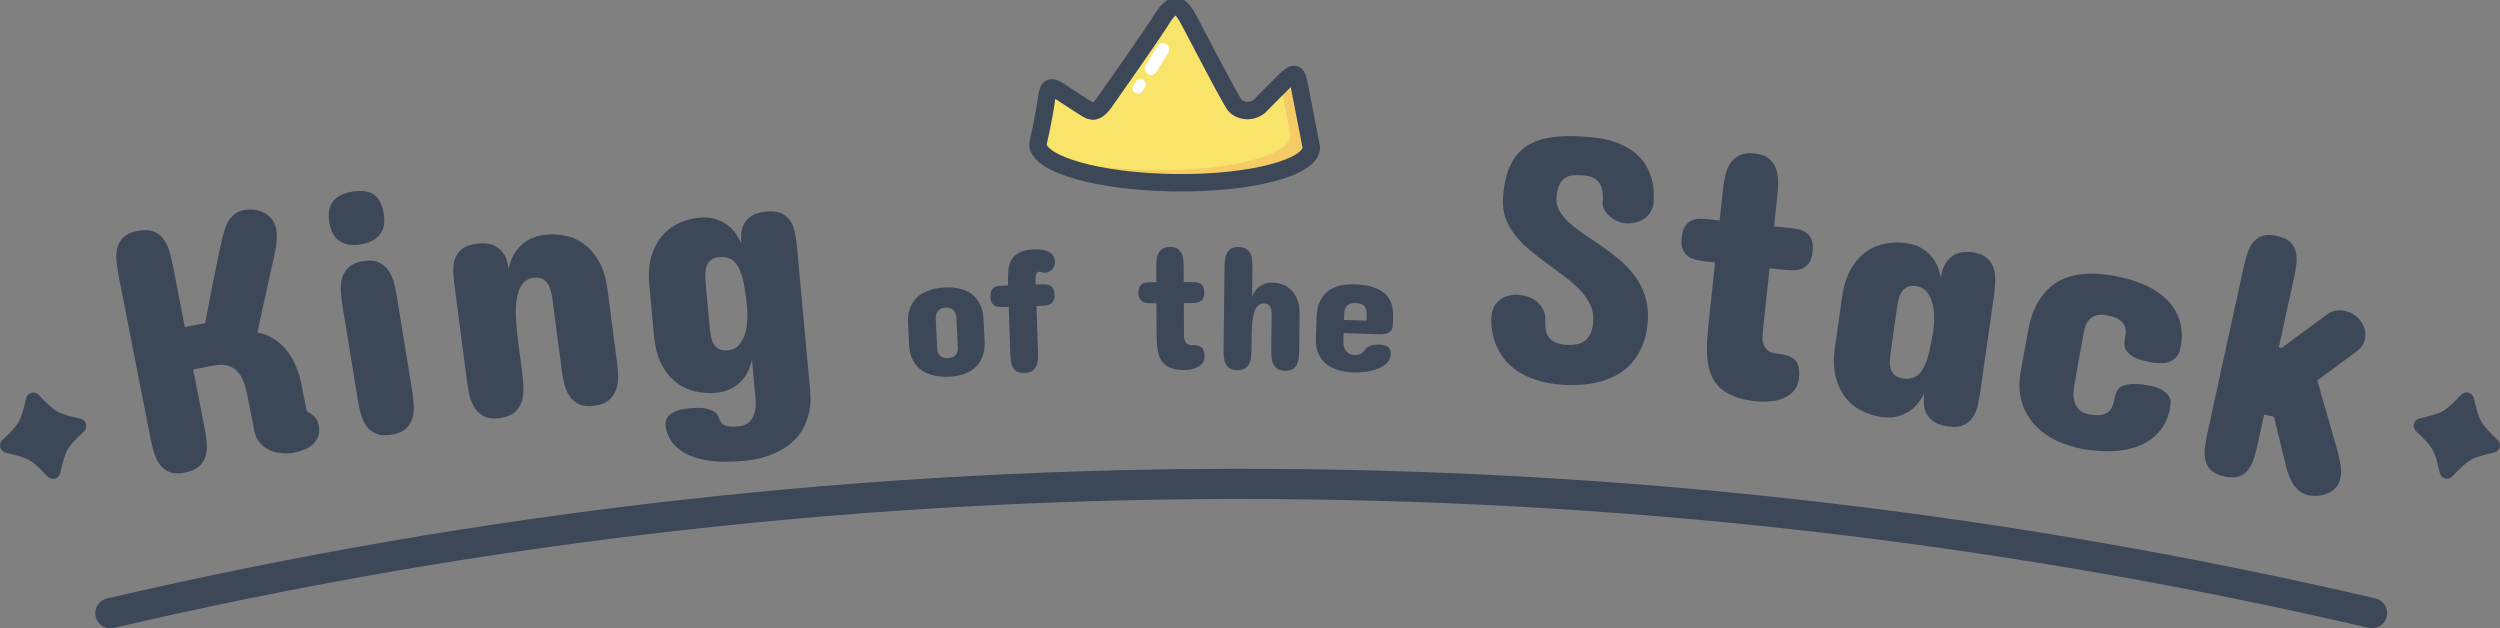 <?xml version="1.0" encoding="utf-8"?>
<!-- Generator: Adobe Illustrator 16.0.0, SVG Export Plug-In . SVG Version: 6.00 Build 0)  -->
<!DOCTYPE svg PUBLIC "-//W3C//DTD SVG 1.1//EN" "http://www.w3.org/Graphics/SVG/1.1/DTD/svg11.dtd">
<svg version="1.1" id="Layer_1" xmlns="http://www.w3.org/2000/svg" xmlns:xlink="http://www.w3.org/1999/xlink" x="0px" y="0px"
	 width="215.416px" height="54.14px" viewBox="24.012 13.011 215.416 54.14" enable-background="new 24.012 13.011 215.416 54.14"
	 xml:space="preserve">
<rect x="24.012" y="13.011" width="215.416" height="54.14" fill="#808080" stroke="none"/>
<g id="crown">
	<path fill="#F8E46B" d="M134.575,20.113c-1.095,1.084-1.404,1.409-2.07,2.082c-0.844,0.618-1.803,0.312-2.164-0.209
		c-1.129-1.909-3.086-5.757-3.838-7.16c-0.754-1.402-1.332-1.943-2.487-0.002c-0.865,1.355-3.923,5.705-4.825,6.99
		c-0.504,0.685-0.889,0.97-1.479,0.615c-0.59-0.356-1.532-0.992-2.403-1.557c-0.872-0.563-0.972-0.31-1.123,0.649
		c-0.221,1.654-0.667,3.604-0.736,3.898h-0.005c0,0.004,0.001,0.009,0.001,0.014c-0.003,0.019-0.006,0.028-0.006,0.028
		s0.006,0,0.01,0c0.091,1.744,5.337,3.215,11.792,3.294c6.506,0.08,11.773-1.285,11.766-3.05c0,0-0.746-3.85-1.002-5.157
		C135.747,19.24,135.667,19.029,134.575,20.113z"/>
	<path fill="#F4CB64" d="M134.54,20.154c-0.06,0.059-0.113,0.114-0.17,0.168c0.32,1.649,0.838,4.313,0.838,4.313
		c0.008,1.763-5.26,3.129-11.766,3.049c-4.04-0.05-7.607-0.646-9.732-1.512c1.198,1.436,5.891,2.555,11.496,2.624
		c6.506,0.078,11.774-1.286,11.767-3.05c0,0-0.748-3.851-1.003-5.158C135.713,19.281,135.633,19.069,134.54,20.154z"/>
	<path fill="none" stroke="#3C4858" stroke-width="1.5" stroke-linecap="round" stroke-linejoin="round" stroke-miterlimit="10" d="
		M113.447,25.462c0.091,1.744,5.337,3.215,11.792,3.294c6.506,0.08,11.773-1.285,11.766-3.05c0,0-0.748-3.85-1.002-5.157
		c-0.254-1.31-0.336-1.52-1.428-0.436c-1.095,1.084-1.404,1.409-2.07,2.082c-0.844,0.618-1.803,0.312-2.164-0.209
		c-1.129-1.909-3.086-5.757-3.838-7.16c-0.754-1.402-1.332-1.943-2.487-0.002c-0.865,1.355-3.923,5.705-4.825,6.99
		c-0.504,0.685-0.889,0.97-1.479,0.615c-0.59-0.356-1.532-0.992-2.403-1.557c-0.872-0.563-0.972-0.31-1.123,0.649
		c-0.221,1.654-0.741,3.897-0.741,3.897"/>
	<path fill="#FFFFFF" d="M123.663,19.207c-0.158,0.259-0.496,0.34-0.754,0.18l0,0c-0.259-0.159-0.339-0.497-0.18-0.754l1.007-1.638
		c0.159-0.258,0.497-0.337,0.755-0.179l0,0c0.26,0.159,0.338,0.497,0.18,0.755L123.663,19.207z"/>
	<path fill="#FFFFFF" d="M122.436,20.865c-0.139,0.213-0.424,0.274-0.639,0.134l0,0c-0.213-0.139-0.273-0.425-0.135-0.639
		l0.219-0.335c0.141-0.213,0.427-0.273,0.64-0.134l0,0c0.213,0.139,0.274,0.425,0.134,0.639L122.436,20.865z"/>
</g>
<g id="Isolation_Mode">
	<path fill="#3C4858" d="M31.424,49.544c-0.062-0.229-0.243-0.399-0.472-0.453c-2.029-0.474-2.165-0.549-3.609-2.053
		c-0.161-0.171-0.404-0.236-0.629-0.176c-0.226,0.062-0.4,0.244-0.452,0.473c-0.473,2.028-0.551,2.166-2.053,3.607
		c-0.17,0.162-0.236,0.405-0.174,0.63c0.062,0.228,0.242,0.4,0.472,0.453c2.031,0.474,2.165,0.549,3.609,2.056
		c0.16,0.17,0.403,0.234,0.629,0.174c0.225-0.062,0.399-0.244,0.451-0.472c0.474-2.028,0.552-2.167,2.056-3.61
		C31.419,50.01,31.485,49.769,31.424,49.544z"/>
	<path fill="#3C4858" d="M232.185,50.151c1.505,1.445,1.582,1.582,2.057,3.611c0.053,0.227,0.228,0.41,0.451,0.471
		c0.225,0.062,0.469-0.004,0.629-0.174c1.444-1.506,1.578-1.582,3.608-2.055c0.229-0.054,0.41-0.229,0.474-0.453
		c0.062-0.226-0.006-0.467-0.176-0.629c-1.503-1.443-1.581-1.58-2.054-3.609c-0.054-0.227-0.228-0.41-0.451-0.471
		c-0.226-0.062-0.469,0.004-0.629,0.174c-1.444,1.504-1.58,1.58-3.608,2.053c-0.229,0.054-0.41,0.228-0.473,0.453
		C231.951,49.749,232.018,49.99,232.185,50.151z"/>
</g>
<g id="Layer_1_2_">
	
		<path fill="none" stroke="#3C4858" stroke-width="2.602" stroke-linecap="round" stroke-linejoin="round" stroke-miterlimit="10" d="
		M33.524,65.849c32.118-7.479,65.62-11.342,100.044-11.135c32.612,0.195,64.354,4.034,94.838,11.128"/>
</g>
<g id="Layer_1_1_">
	<g>
		<path fill="none" d="M32.889,55.28c32.176-7.225,65.708-10.823,100.129-10.345c32.609,0.453,64.32,4.542,94.748,11.875"/>
		<path fill="#3C4858" d="M34.231,36.753c-0.083-0.426-0.145-0.847-0.184-1.262c-0.039-0.414-0.013-0.795,0.079-1.143
			s0.271-0.648,0.54-0.9c0.269-0.254,0.669-0.433,1.201-0.537c0.542-0.105,0.99-0.094,1.345,0.038
			c0.354,0.131,0.642,0.34,0.863,0.626c0.22,0.286,0.391,0.628,0.512,1.026c0.121,0.398,0.223,0.812,0.306,1.237l1.05,5.354
			l1.748-0.343c0.17-0.918,0.343-1.822,0.519-2.712c0.075-0.375,0.153-0.764,0.233-1.165c0.081-0.402,0.16-0.796,0.238-1.183
			c0.079-0.385,0.154-0.758,0.227-1.117c0.073-0.359,0.146-0.68,0.218-0.962c0.068-0.301,0.146-0.594,0.233-0.879
			c0.088-0.285,0.204-0.545,0.349-0.779c0.146-0.234,0.321-0.434,0.528-0.598s0.463-0.276,0.77-0.336
			c0.296-0.059,0.596-0.07,0.9-0.037c0.303,0.033,0.585,0.116,0.845,0.251c0.26,0.135,0.484,0.316,0.672,0.547
			c0.188,0.231,0.316,0.516,0.382,0.853c0.051,0.258,0.067,0.571,0.049,0.94c-0.018,0.368-0.07,0.742-0.155,1.118l-1.518,6.878
			c0.568,0.084,1.099,0.299,1.591,0.645c0.208,0.146,0.422,0.327,0.641,0.548c0.218,0.219,0.427,0.484,0.625,0.796
			c0.199,0.311,0.382,0.674,0.548,1.089c0.166,0.416,0.302,0.892,0.407,1.427l0.414,2.111c0.021,0.109,0.08,0.191,0.175,0.245
			c0.095,0.052,0.192,0.115,0.292,0.189c0.249,0.188,0.406,0.362,0.469,0.525c0.064,0.162,0.106,0.299,0.128,0.407
			c0.07,0.356,0.059,0.668-0.032,0.934c-0.092,0.265-0.238,0.494-0.438,0.688c-0.201,0.193-0.446,0.351-0.736,0.469
			c-0.29,0.119-0.594,0.209-0.911,0.271c-0.337,0.065-0.689,0.083-1.057,0.052c-0.367-0.03-0.713-0.119-1.04-0.267
			c-0.326-0.147-0.609-0.356-0.848-0.629c-0.239-0.272-0.398-0.611-0.478-1.019l-0.601-3.064c-0.083-0.426-0.192-0.819-0.327-1.18
			c-0.134-0.359-0.315-0.658-0.542-0.896c-0.227-0.239-0.509-0.404-0.846-0.499c-0.337-0.094-0.751-0.092-1.242,0.004l-1.717,0.337
			l0.979,4.997c0.085,0.437,0.147,0.862,0.187,1.276c0.039,0.415,0.01,0.799-0.085,1.152c-0.096,0.354-0.283,0.657-0.562,0.913
			c-0.279,0.256-0.689,0.436-1.231,0.543c-0.532,0.104-0.969,0.089-1.314-0.044s-0.625-0.347-0.842-0.638
			c-0.216-0.292-0.385-0.639-0.505-1.037c-0.121-0.398-0.224-0.814-0.309-1.252L34.231,36.753z"/>
		<path fill="#3C4858" d="M57.077,31.415c0.125,0.769,0.012,1.373-0.338,1.813c-0.351,0.441-0.896,0.721-1.636,0.842
			c-0.74,0.12-1.347,0.026-1.819-0.281c-0.472-0.306-0.77-0.844-0.895-1.611c-0.129-0.798-0.018-1.41,0.334-1.836
			c0.353-0.426,0.899-0.699,1.64-0.819c0.792-0.129,1.41-0.045,1.854,0.251C56.661,30.071,56.947,30.617,57.077,31.415z
			 M53.505,39.243c-0.068-0.419-0.111-0.831-0.13-1.238c-0.019-0.406,0.029-0.779,0.142-1.12c0.114-0.342,0.309-0.635,0.585-0.879
			c0.277-0.245,0.678-0.409,1.202-0.495c0.524-0.085,0.957-0.056,1.296,0.089c0.34,0.145,0.618,0.36,0.833,0.647
			c0.215,0.288,0.379,0.627,0.49,1.019c0.111,0.392,0.201,0.797,0.27,1.216l1.342,8.258c0.068,0.419,0.112,0.834,0.131,1.245
			c0.02,0.412-0.028,0.788-0.141,1.129s-0.309,0.631-0.587,0.871c-0.277,0.239-0.678,0.402-1.203,0.486
			c-0.524,0.086-0.956,0.06-1.295-0.08c-0.339-0.14-0.617-0.354-0.832-0.641c-0.216-0.288-0.379-0.629-0.491-1.025
			c-0.112-0.396-0.202-0.804-0.27-1.223L53.505,39.243z"/>
		<path fill="#3C4858" d="M77.179,44.232c0.057,0.432,0.085,0.855,0.088,1.272c0.002,0.418-0.061,0.798-0.189,1.141
			c-0.129,0.343-0.339,0.633-0.628,0.869s-0.702,0.391-1.239,0.46c-0.527,0.069-0.958,0.026-1.293-0.129s-0.606-0.382-0.813-0.681
			c-0.208-0.299-0.361-0.651-0.461-1.055c-0.101-0.405-0.179-0.823-0.235-1.254l-0.767-5.861c-0.036-0.28-0.085-0.555-0.146-0.821
			c-0.062-0.268-0.151-0.497-0.271-0.69c-0.12-0.193-0.279-0.341-0.476-0.442c-0.197-0.102-0.451-0.133-0.76-0.092
			c-0.424,0.056-0.747,0.235-0.97,0.539c-0.223,0.304-0.378,0.702-0.467,1.192c-0.088,0.49-0.116,1.058-0.084,1.7
			c0.031,0.643,0.095,1.33,0.19,2.062l0.374,2.855c0.056,0.431,0.085,0.854,0.088,1.272c0.001,0.418-0.062,0.798-0.19,1.141
			c-0.128,0.344-0.338,0.633-0.627,0.869c-0.29,0.236-0.703,0.39-1.24,0.461c-0.527,0.067-0.958,0.025-1.293-0.13
			c-0.335-0.154-0.606-0.382-0.814-0.681c-0.207-0.299-0.36-0.65-0.461-1.056c-0.1-0.404-0.178-0.822-0.235-1.253l-1.072-8.206
			c-0.056-0.431-0.095-0.852-0.118-1.261c-0.021-0.41,0.024-0.783,0.138-1.119c0.114-0.335,0.315-0.622,0.604-0.858
			s0.719-0.392,1.287-0.466c0.568-0.075,1.024-0.04,1.369,0.104c0.344,0.144,0.613,0.335,0.808,0.574
			c0.194,0.24,0.331,0.503,0.41,0.787c0.079,0.286,0.133,0.533,0.16,0.744c0.045-0.302,0.135-0.614,0.271-0.938
			c0.136-0.324,0.325-0.624,0.567-0.9c0.242-0.275,0.544-0.517,0.906-0.721c0.362-0.205,0.796-0.341,1.302-0.407
			c0.568-0.074,1.147-0.059,1.739,0.048c0.592,0.105,1.142,0.339,1.652,0.7s0.951,0.864,1.324,1.509
			c0.374,0.644,0.625,1.467,0.757,2.469L77.179,44.232z"/>
		<path fill="#3C4858" d="M93.811,46.571c0.083,0.904,0.026,1.682-0.172,2.328c-0.197,0.647-0.473,1.195-0.831,1.645
			c-0.356,0.448-0.765,0.811-1.225,1.086c-0.461,0.275-0.917,0.493-1.369,0.65c-0.45,0.157-0.867,0.267-1.249,0.327
			s-0.671,0.1-0.867,0.118c-0.737,0.067-1.479,0.084-2.224,0.051c-0.746-0.033-1.435-0.158-2.066-0.374
			c-0.632-0.216-1.168-0.537-1.61-0.964c-0.442-0.426-0.722-0.999-0.84-1.719c-0.011-0.121-0.002-0.259,0.025-0.414
			c0.028-0.153,0.108-0.307,0.241-0.455c0.133-0.149,0.34-0.285,0.623-0.407c0.281-0.122,0.671-0.205,1.169-0.251
			c0.602-0.055,1.068-0.051,1.398,0.017c0.33,0.066,0.579,0.16,0.747,0.281s0.283,0.258,0.343,0.41
			c0.062,0.151,0.124,0.29,0.187,0.416c0.103,0.204,0.28,0.338,0.531,0.401c0.251,0.062,0.59,0.074,1.016,0.036
			c0.384-0.035,0.68-0.149,0.887-0.34c0.207-0.191,0.357-0.411,0.45-0.657c0.092-0.248,0.143-0.496,0.151-0.745
			s0.005-0.455-0.01-0.615l-0.31-3.382c-0.066,0.311-0.17,0.625-0.314,0.943c-0.143,0.316-0.339,0.608-0.586,0.875
			c-0.248,0.266-0.554,0.491-0.918,0.677c-0.366,0.187-0.802,0.302-1.311,0.349c-0.57,0.052-1.149,0.015-1.736-0.115
			c-0.587-0.129-1.131-0.38-1.63-0.756c-0.5-0.375-0.927-0.892-1.28-1.55c-0.354-0.658-0.576-1.495-0.669-2.511l-0.401-4.377
			c-0.091-0.996-0.022-1.848,0.206-2.553c0.228-0.706,0.554-1.291,0.977-1.756c0.423-0.465,0.912-0.814,1.466-1.048
			c0.553-0.232,1.116-0.376,1.687-0.428c0.508-0.047,0.958-0.009,1.352,0.112c0.393,0.121,0.735,0.29,1.027,0.507
			c0.292,0.217,0.537,0.468,0.735,0.755c0.199,0.286,0.359,0.57,0.479,0.854c-0.018-0.201-0.023-0.449-0.014-0.744
			c0.01-0.295,0.081-0.583,0.212-0.864c0.131-0.28,0.349-0.529,0.653-0.744c0.305-0.216,0.742-0.35,1.313-0.402
			c0.56-0.051,1.005,0.007,1.333,0.175c0.33,0.168,0.586,0.405,0.771,0.713c0.185,0.309,0.311,0.664,0.38,1.068
			c0.068,0.405,0.122,0.818,0.16,1.241L93.811,46.571z M85.157,41.153c0.023,0.262,0.058,0.522,0.103,0.782
			c0.044,0.26,0.123,0.487,0.236,0.686c0.111,0.198,0.265,0.352,0.458,0.461c0.192,0.108,0.45,0.149,0.771,0.119
			c0.405-0.037,0.726-0.193,0.961-0.469c0.236-0.274,0.411-0.603,0.522-0.983s0.177-0.777,0.197-1.189
			c0.02-0.413,0.015-0.78-0.015-1.103c-0.08-0.764-0.174-1.425-0.283-1.983c-0.109-0.558-0.253-1.015-0.432-1.368
			c-0.179-0.354-0.403-0.607-0.674-0.761c-0.27-0.152-0.607-0.211-1.012-0.173c-0.322,0.029-0.567,0.115-0.736,0.258
			c-0.171,0.142-0.293,0.323-0.367,0.543c-0.074,0.22-0.109,0.461-0.106,0.726c0.003,0.264,0.018,0.53,0.042,0.802L85.157,41.153z"
			/>
		<path fill="#3C4858" d="M102.25,40.847c-0.022-0.464,0.023-0.86,0.138-1.19c0.114-0.329,0.268-0.606,0.463-0.834
			c0.195-0.227,0.416-0.407,0.663-0.541c0.246-0.133,0.49-0.236,0.732-0.309c0.241-0.072,0.467-0.121,0.677-0.147
			c0.21-0.025,0.375-0.041,0.495-0.047c0.119-0.006,0.283-0.006,0.492-0.001s0.434,0.032,0.673,0.081
			c0.239,0.049,0.483,0.128,0.73,0.237c0.249,0.109,0.475,0.268,0.681,0.476c0.205,0.207,0.379,0.469,0.519,0.786
			c0.141,0.316,0.222,0.707,0.245,1.171l0.093,1.878c0.022,0.464-0.021,0.861-0.129,1.189c-0.109,0.329-0.256,0.607-0.44,0.833
			c-0.184,0.228-0.395,0.407-0.631,0.54c-0.235,0.133-0.47,0.234-0.705,0.308c-0.234,0.072-0.454,0.121-0.661,0.146
			c-0.208,0.026-0.372,0.041-0.491,0.047c-0.12,0.006-0.285,0.007-0.496,0.002c-0.212-0.005-0.441-0.031-0.689-0.08
			s-0.5-0.127-0.759-0.235c-0.258-0.11-0.495-0.267-0.711-0.475c-0.216-0.207-0.396-0.468-0.542-0.785
			c-0.146-0.316-0.231-0.707-0.253-1.171L102.25,40.847z M104.771,43.137c0.012,0.146,0.055,0.272,0.129,0.381
			c0.062,0.098,0.156,0.183,0.282,0.255c0.125,0.072,0.303,0.104,0.533,0.093c0.218-0.012,0.384-0.059,0.497-0.143
			c0.113-0.085,0.196-0.178,0.249-0.281c0.057-0.114,0.087-0.245,0.09-0.392l-0.133-2.74c-0.019-0.151-0.062-0.288-0.13-0.411
			c-0.062-0.098-0.154-0.188-0.275-0.271c-0.121-0.083-0.291-0.119-0.51-0.108c-0.229,0.012-0.403,0.064-0.52,0.158
			c-0.119,0.095-0.204,0.193-0.256,0.297c-0.061,0.13-0.091,0.271-0.088,0.422L104.771,43.137z"/>
		<path fill="#3C4858" d="M113.729,37.51c0.13-0.005,0.264-0.001,0.399,0.01c0.135,0.011,0.257,0.044,0.366,0.102
			c0.109,0.057,0.199,0.147,0.271,0.271c0.071,0.124,0.111,0.297,0.119,0.519c0.006,0.207-0.021,0.372-0.086,0.492
			c-0.063,0.121-0.147,0.215-0.252,0.281c-0.104,0.067-0.225,0.111-0.358,0.134c-0.135,0.022-0.268,0.035-0.398,0.039l-0.469,0.016
			l0.133,4.015c0.008,0.222,0.003,0.436-0.014,0.642c-0.016,0.205-0.064,0.388-0.145,0.551c-0.081,0.161-0.201,0.293-0.362,0.395
			s-0.379,0.157-0.655,0.166c-0.266,0.009-0.477-0.032-0.634-0.123c-0.156-0.091-0.276-0.215-0.36-0.371
			c-0.083-0.156-0.139-0.337-0.167-0.541c-0.027-0.203-0.044-0.416-0.052-0.638l-0.134-4.015l-0.437,0.014
			c-0.146,0.006-0.285,0.001-0.419-0.012c-0.134-0.014-0.251-0.05-0.355-0.109c-0.104-0.061-0.188-0.148-0.255-0.265
			s-0.104-0.278-0.109-0.485c-0.008-0.223,0.018-0.397,0.075-0.526c0.059-0.128,0.138-0.225,0.237-0.288
			c0.1-0.064,0.215-0.105,0.348-0.126c0.133-0.02,0.271-0.031,0.417-0.036l0.438-0.015c-0.015-0.444-0.008-0.854,0.021-1.229
			s0.12-0.698,0.272-0.969c0.153-0.271,0.386-0.485,0.699-0.645c0.312-0.159,0.744-0.249,1.296-0.267
			c0.234-0.009,0.456,0.005,0.666,0.038c0.209,0.033,0.394,0.091,0.552,0.171c0.16,0.081,0.287,0.189,0.382,0.325
			s0.147,0.302,0.153,0.499c0.006,0.182-0.021,0.334-0.082,0.458c-0.062,0.123-0.137,0.225-0.229,0.303
			c-0.09,0.079-0.191,0.136-0.303,0.169c-0.111,0.035-0.213,0.053-0.307,0.056c-0.077,0.003-0.151-0.012-0.221-0.045
			c-0.068-0.033-0.147-0.049-0.236-0.046c-0.072,0.003-0.128,0.027-0.166,0.074s-0.066,0.108-0.087,0.185
			c-0.021,0.077-0.033,0.16-0.034,0.251c-0.003,0.092-0.002,0.183,0,0.273l0.011,0.318L113.729,37.51z"/>
		<path fill="#3C4858" d="M123.651,37.325l-0.005-1.334c-0.001-0.213,0.009-0.42,0.033-0.622c0.022-0.202,0.075-0.383,0.157-0.543
			c0.083-0.158,0.202-0.288,0.358-0.388c0.156-0.1,0.366-0.149,0.632-0.15c0.261-0.001,0.47,0.048,0.626,0.146
			s0.275,0.226,0.357,0.385c0.082,0.158,0.134,0.339,0.159,0.541c0.023,0.202,0.036,0.409,0.037,0.621l0.006,1.334l0.641-0.003
			c0.136,0,0.271,0.005,0.406,0.018c0.136,0.012,0.257,0.048,0.364,0.108c0.107,0.06,0.193,0.15,0.259,0.271s0.1,0.29,0.1,0.507
			c0.001,0.207-0.03,0.372-0.096,0.493c-0.064,0.122-0.15,0.213-0.256,0.274c-0.107,0.061-0.228,0.101-0.363,0.119
			s-0.271,0.027-0.406,0.027l-0.641,0.003l0.012,2.653c0,0.101,0.004,0.208,0.013,0.322c0.008,0.113,0.036,0.218,0.084,0.312
			c0.047,0.097,0.117,0.176,0.212,0.238c0.094,0.063,0.227,0.094,0.398,0.093c0.188,0,0.348,0.013,0.48,0.04
			c0.134,0.027,0.242,0.076,0.329,0.146c0.086,0.071,0.15,0.169,0.192,0.295s0.064,0.288,0.064,0.484
			c0.001,0.202-0.047,0.377-0.142,0.524c-0.096,0.146-0.225,0.269-0.386,0.365c-0.161,0.096-0.348,0.168-0.562,0.214
			c-0.213,0.047-0.437,0.07-0.671,0.071c-0.37,0.002-0.688-0.035-0.95-0.109c-0.264-0.074-0.483-0.182-0.658-0.319
			c-0.175-0.139-0.313-0.305-0.416-0.499c-0.102-0.193-0.179-0.411-0.229-0.653c-0.051-0.243-0.083-0.504-0.097-0.784
			c-0.015-0.28-0.022-0.575-0.023-0.883l-0.01-2.501l-0.438,0.002c-0.135,0.001-0.268-0.008-0.401-0.025
			c-0.134-0.017-0.251-0.056-0.356-0.115c-0.104-0.061-0.189-0.151-0.255-0.272s-0.099-0.284-0.1-0.491
			c-0.001-0.218,0.03-0.388,0.095-0.509s0.149-0.213,0.253-0.274c0.104-0.061,0.222-0.098,0.355-0.11
			c0.132-0.014,0.267-0.021,0.402-0.021L123.651,37.325z"/>
		<path fill="#3C4858" d="M135.958,43.255c-0.002,0.212-0.017,0.421-0.042,0.624c-0.026,0.205-0.081,0.388-0.163,0.548
			c-0.082,0.161-0.202,0.29-0.359,0.386c-0.158,0.098-0.372,0.144-0.643,0.141s-0.485-0.055-0.643-0.154
			c-0.158-0.101-0.279-0.231-0.363-0.395s-0.138-0.347-0.161-0.552c-0.024-0.205-0.034-0.414-0.032-0.626l0.034-2.985
			c0.002-0.132-0.002-0.262-0.011-0.391s-0.036-0.243-0.082-0.346c-0.045-0.102-0.114-0.185-0.204-0.249
			c-0.091-0.063-0.216-0.097-0.378-0.099c-0.208-0.002-0.379,0.062-0.51,0.195c-0.132,0.132-0.237,0.315-0.315,0.55
			c-0.078,0.233-0.134,0.511-0.165,0.832c-0.033,0.32-0.052,0.665-0.056,1.033l-0.017,1.44c-0.002,0.212-0.017,0.419-0.042,0.624
			c-0.026,0.204-0.081,0.388-0.167,0.548c-0.085,0.16-0.209,0.289-0.371,0.386c-0.163,0.097-0.382,0.144-0.658,0.141
			c-0.271-0.003-0.484-0.055-0.639-0.155c-0.155-0.101-0.272-0.232-0.352-0.395c-0.078-0.163-0.129-0.346-0.149-0.552
			c-0.021-0.204-0.03-0.413-0.028-0.625l0.083-7.184c0.003-0.213,0.017-0.421,0.042-0.625c0.026-0.204,0.08-0.387,0.162-0.548
			c0.084-0.16,0.204-0.289,0.36-0.386c0.157-0.097,0.372-0.144,0.643-0.141c0.276,0.003,0.494,0.056,0.654,0.155
			c0.161,0.101,0.282,0.232,0.362,0.395c0.082,0.162,0.133,0.347,0.154,0.552c0.021,0.204,0.03,0.413,0.028,0.625l-0.03,2.592
			c0.049-0.146,0.118-0.294,0.208-0.445c0.091-0.149,0.207-0.285,0.35-0.404c0.142-0.12,0.308-0.218,0.499-0.294
			s0.411-0.112,0.661-0.109c0.286,0.003,0.574,0.053,0.862,0.149c0.287,0.097,0.544,0.253,0.768,0.468s0.405,0.496,0.545,0.844
			s0.206,0.773,0.2,1.279L135.958,43.255z"/>
		<path fill="#3C4858" d="M144.035,40.892c-0.002,0.081-0.011,0.176-0.024,0.284s-0.058,0.21-0.13,0.307
			c-0.073,0.097-0.188,0.178-0.34,0.243c-0.153,0.066-0.368,0.095-0.644,0.086l-3.109-0.097l-0.022,0.727
			c-0.004,0.121,0.008,0.249,0.035,0.381c0.027,0.133,0.077,0.255,0.148,0.368c0.072,0.114,0.17,0.207,0.293,0.282
			c0.123,0.074,0.274,0.115,0.457,0.12c0.208,0.007,0.37-0.012,0.483-0.057c0.112-0.044,0.203-0.101,0.271-0.17
			c0.067-0.068,0.128-0.143,0.183-0.221c0.055-0.08,0.126-0.153,0.215-0.222c0.087-0.067,0.209-0.123,0.364-0.167
			c0.155-0.043,0.368-0.061,0.639-0.052c0.13,0.003,0.257,0.019,0.377,0.042c0.122,0.024,0.229,0.064,0.321,0.124
			c0.092,0.059,0.165,0.138,0.22,0.238c0.054,0.1,0.079,0.229,0.073,0.385c-0.01,0.328-0.125,0.6-0.346,0.812
			s-0.493,0.38-0.82,0.501s-0.681,0.204-1.059,0.248c-0.38,0.044-0.733,0.061-1.062,0.05c-0.433-0.019-0.841-0.085-1.229-0.198
			c-0.387-0.112-0.727-0.285-1.019-0.517c-0.293-0.232-0.521-0.529-0.688-0.894c-0.166-0.363-0.241-0.806-0.226-1.326l0.057-1.772
			c0.015-0.479,0.086-0.885,0.214-1.214c0.127-0.33,0.287-0.603,0.482-0.819c0.194-0.216,0.41-0.383,0.648-0.499
			s0.478-0.201,0.719-0.254c0.242-0.054,0.471-0.084,0.688-0.093c0.216-0.009,0.402-0.01,0.559-0.005
			c0.526,0.016,0.974,0.076,1.343,0.179s0.677,0.23,0.923,0.385c0.245,0.154,0.438,0.329,0.577,0.525
			c0.14,0.197,0.243,0.398,0.31,0.605c0.066,0.206,0.107,0.415,0.121,0.625s0.02,0.406,0.013,0.588L144.035,40.892z M139.824,40.578
			l1.952,0.062c0.008-0.237,0.008-0.448,0-0.633c-0.007-0.185-0.041-0.342-0.103-0.47c-0.061-0.128-0.159-0.228-0.295-0.298
			c-0.137-0.069-0.332-0.108-0.587-0.116c-0.214-0.007-0.383,0.021-0.506,0.082c-0.125,0.062-0.221,0.142-0.285,0.238
			c-0.066,0.097-0.108,0.199-0.128,0.311c-0.019,0.11-0.03,0.208-0.032,0.294L139.824,40.578z"/>
		<path fill="#3C4858" d="M158.125,30.081c-0.021,0.424,0.079,0.814,0.298,1.169c0.22,0.355,0.519,0.699,0.896,1.031
			c0.378,0.331,0.812,0.659,1.299,0.983c0.488,0.324,0.988,0.665,1.5,1.021s1.009,0.74,1.491,1.149
			c0.48,0.41,0.907,0.867,1.278,1.37c0.37,0.504,0.658,1.062,0.864,1.675c0.205,0.612,0.292,1.298,0.258,2.055L166,40.656
			c-0.061,0.826-0.217,1.539-0.47,2.139c-0.252,0.6-0.567,1.108-0.941,1.526c-0.375,0.419-0.803,0.755-1.28,1.009
			c-0.479,0.254-0.976,0.448-1.492,0.583s-1.034,0.217-1.554,0.25c-0.519,0.033-1.008,0.038-1.466,0.015l-0.155-0.012
			c-0.884-0.064-1.651-0.206-2.304-0.426c-0.652-0.221-1.207-0.491-1.663-0.813c-0.457-0.322-0.83-0.682-1.12-1.077
			s-0.513-0.8-0.671-1.212c-0.158-0.411-0.264-0.817-0.318-1.216c-0.055-0.399-0.069-0.771-0.044-1.113
			c0.026-0.352,0.11-0.655,0.254-0.908c0.145-0.252,0.324-0.455,0.538-0.606c0.215-0.151,0.458-0.258,0.729-0.318
			c0.271-0.062,0.552-0.082,0.842-0.061c0.27,0.02,0.545,0.08,0.825,0.182c0.279,0.102,0.53,0.244,0.751,0.428
			c0.223,0.183,0.399,0.408,0.531,0.677s0.189,0.574,0.176,0.917c-0.035,0.758,0.104,1.287,0.417,1.588
			c0.312,0.302,0.779,0.476,1.403,0.521c0.312,0.012,0.604-0.004,0.872-0.051c0.27-0.046,0.504-0.146,0.704-0.299
			c0.199-0.151,0.362-0.362,0.493-0.632c0.129-0.27,0.209-0.615,0.239-1.039c0.038-0.523-0.049-1.006-0.262-1.447
			c-0.214-0.441-0.504-0.857-0.872-1.249c-0.369-0.392-0.796-0.771-1.28-1.135c-0.485-0.364-0.98-0.73-1.486-1.097
			s-0.998-0.746-1.476-1.142c-0.479-0.394-0.904-0.817-1.277-1.271c-0.374-0.452-0.665-0.945-0.871-1.477
			c-0.207-0.532-0.291-1.125-0.254-1.781l0.018-0.242c0.09-1.077,0.303-1.964,0.642-2.658c0.337-0.694,0.799-1.233,1.386-1.615
			c0.587-0.384,1.292-0.633,2.115-0.75s1.759-0.138,2.809-0.061l0.405,0.029c0.956,0.069,1.759,0.229,2.409,0.479
			c0.65,0.251,1.184,0.549,1.604,0.893c0.418,0.345,0.74,0.724,0.966,1.135c0.227,0.411,0.388,0.813,0.484,1.205
			c0.097,0.393,0.148,0.756,0.155,1.091s0.003,0.603-0.013,0.805c-0.021,0.302-0.102,0.572-0.238,0.811
			c-0.138,0.238-0.314,0.436-0.529,0.592c-0.215,0.157-0.464,0.272-0.746,0.349c-0.282,0.075-0.585,0.102-0.906,0.078
			c-0.249-0.019-0.496-0.084-0.738-0.198s-0.457-0.254-0.644-0.42c-0.186-0.166-0.334-0.351-0.444-0.557
			c-0.109-0.206-0.158-0.409-0.143-0.61c0.061-0.826-0.052-1.412-0.334-1.758c-0.283-0.344-0.721-0.538-1.312-0.582
			c-0.28-0.021-0.555-0.025-0.821-0.014c-0.268,0.01-0.508,0.077-0.72,0.197c-0.213,0.122-0.39,0.319-0.529,0.593
			C158.251,29.174,158.164,29.568,158.125,30.081z"/>
		<path fill="#3C4858" d="M172.185,32.005l0.285-2.652c0.046-0.422,0.113-0.831,0.202-1.229c0.091-0.396,0.235-0.744,0.436-1.043
			c0.199-0.299,0.465-0.529,0.796-0.691c0.333-0.163,0.763-0.216,1.291-0.158c0.518,0.055,0.921,0.197,1.211,0.427
			s0.497,0.511,0.625,0.845c0.126,0.334,0.191,0.704,0.194,1.111c0.003,0.406-0.018,0.821-0.062,1.243l-0.285,2.652l1.273,0.137
			c0.27,0.028,0.538,0.07,0.804,0.124c0.268,0.055,0.5,0.152,0.699,0.297c0.199,0.143,0.351,0.342,0.454,0.597
			c0.104,0.256,0.132,0.599,0.086,1.03c-0.045,0.412-0.144,0.731-0.299,0.959c-0.156,0.227-0.346,0.39-0.571,0.487
			s-0.475,0.149-0.747,0.156c-0.273,0.006-0.545-0.006-0.814-0.034l-1.273-0.137l-0.567,5.273c-0.021,0.202-0.036,0.416-0.045,0.644
			c-0.01,0.228,0.023,0.442,0.096,0.643c0.072,0.202,0.195,0.375,0.368,0.521c0.174,0.146,0.431,0.236,0.772,0.273
			c0.372,0.04,0.688,0.103,0.946,0.186c0.259,0.084,0.466,0.205,0.621,0.364c0.155,0.158,0.261,0.368,0.317,0.629
			c0.056,0.26,0.063,0.585,0.021,0.978c-0.043,0.401-0.177,0.737-0.399,1.009c-0.223,0.271-0.505,0.484-0.847,0.641
			c-0.341,0.156-0.729,0.257-1.164,0.301c-0.435,0.046-0.884,0.043-1.351-0.008c-0.735-0.078-1.356-0.221-1.862-0.429
			c-0.508-0.207-0.92-0.467-1.237-0.78c-0.316-0.313-0.556-0.675-0.716-1.083s-0.264-0.859-0.311-1.352
			c-0.047-0.493-0.053-1.021-0.02-1.58c0.034-0.561,0.085-1.147,0.15-1.76l0.535-4.974l-0.871-0.093
			c-0.269-0.029-0.534-0.076-0.794-0.14c-0.261-0.063-0.487-0.166-0.682-0.31c-0.194-0.143-0.343-0.342-0.446-0.596
			c-0.104-0.255-0.133-0.588-0.089-1.001c0.046-0.432,0.146-0.762,0.303-0.988c0.155-0.228,0.343-0.391,0.562-0.488
			c0.221-0.099,0.464-0.146,0.73-0.143c0.267,0.003,0.535,0.02,0.805,0.049L172.185,32.005z"/>
		<path fill="#3C4858" d="M194.656,46.693c-0.061,0.421-0.134,0.83-0.223,1.231c-0.088,0.401-0.233,0.751-0.434,1.048
			c-0.2,0.298-0.469,0.522-0.806,0.674s-0.785,0.187-1.342,0.108c-0.566-0.082-0.997-0.236-1.29-0.468
			c-0.294-0.23-0.498-0.489-0.616-0.776c-0.117-0.287-0.172-0.578-0.167-0.874c0.005-0.295,0.021-0.542,0.051-0.743
			c-0.135,0.277-0.309,0.554-0.521,0.83c-0.212,0.275-0.47,0.514-0.772,0.717c-0.302,0.201-0.653,0.354-1.051,0.454
			c-0.398,0.102-0.851,0.116-1.356,0.044c-0.565-0.08-1.121-0.251-1.662-0.512c-0.542-0.261-1.01-0.634-1.403-1.118
			c-0.394-0.485-0.685-1.085-0.871-1.802c-0.188-0.715-0.212-1.567-0.07-2.558l0.619-4.353c0.144-1,0.403-1.817,0.783-2.452
			s0.826-1.128,1.339-1.478c0.514-0.351,1.066-0.576,1.658-0.675c0.593-0.1,1.173-0.108,1.74-0.028
			c0.506,0.072,0.936,0.21,1.291,0.414c0.354,0.203,0.648,0.443,0.883,0.722s0.415,0.58,0.542,0.904
			c0.128,0.324,0.217,0.644,0.267,0.956c0.071-0.5,0.203-0.904,0.394-1.214c0.192-0.31,0.414-0.546,0.67-0.709
			c0.254-0.163,0.528-0.261,0.822-0.295c0.295-0.035,0.582-0.032,0.859,0.007c0.517,0.073,0.914,0.229,1.196,0.469
			s0.479,0.527,0.596,0.865c0.114,0.338,0.165,0.718,0.152,1.14s-0.049,0.848-0.11,1.278L194.656,46.693z M186.941,43.237
			c-0.039,0.27-0.066,0.536-0.082,0.8c-0.017,0.263,0.007,0.506,0.069,0.729c0.062,0.223,0.176,0.41,0.338,0.561
			c0.163,0.151,0.403,0.249,0.724,0.294c0.403,0.058,0.742,0.017,1.02-0.122s0.515-0.381,0.711-0.726
			c0.197-0.344,0.362-0.79,0.499-1.338c0.135-0.547,0.264-1.204,0.384-1.974c0.043-0.31,0.065-0.672,0.067-1.085
			c0.001-0.413-0.045-0.81-0.139-1.19c-0.093-0.381-0.251-0.715-0.473-1.002c-0.222-0.286-0.534-0.458-0.937-0.516
			c-0.319-0.046-0.579-0.019-0.776,0.081c-0.199,0.099-0.358,0.242-0.48,0.429c-0.12,0.188-0.21,0.406-0.267,0.659
			c-0.058,0.252-0.104,0.508-0.141,0.769L186.941,43.237z"/>
		<path fill="#3C4858" d="M202.737,46.238c-0.028,0.159-0.05,0.363-0.062,0.612c-0.014,0.25,0.015,0.501,0.086,0.756
			c0.07,0.253,0.2,0.484,0.391,0.693s0.475,0.348,0.854,0.416c0.451,0.081,0.813,0.095,1.089,0.042
			c0.273-0.053,0.488-0.156,0.643-0.308c0.154-0.152,0.268-0.342,0.341-0.57c0.073-0.228,0.133-0.472,0.18-0.729
			c0.022-0.13,0.072-0.272,0.147-0.428c0.077-0.155,0.215-0.29,0.415-0.403c0.2-0.112,0.479-0.186,0.84-0.218
			c0.361-0.032,0.838,0.005,1.434,0.112c0.543,0.098,0.953,0.232,1.229,0.406c0.275,0.173,0.469,0.353,0.577,0.542
			c0.109,0.189,0.157,0.373,0.147,0.551c-0.012,0.177-0.026,0.315-0.044,0.415c-0.115,0.637-0.315,1.179-0.603,1.624
			c-0.286,0.446-0.632,0.815-1.033,1.107c-0.401,0.293-0.845,0.518-1.328,0.677c-0.484,0.16-0.987,0.265-1.51,0.313
			c-0.522,0.05-1.045,0.059-1.567,0.026c-0.524-0.034-1.022-0.093-1.493-0.177c-0.811-0.146-1.575-0.392-2.296-0.737
			s-1.337-0.796-1.845-1.35c-0.51-0.554-0.88-1.213-1.113-1.979c-0.231-0.767-0.259-1.641-0.081-2.626l0.629-3.49
			c0.17-0.944,0.43-1.725,0.778-2.339c0.35-0.615,0.748-1.107,1.195-1.479c0.448-0.371,0.925-0.637,1.43-0.798
			c0.506-0.16,1.005-0.258,1.498-0.292c0.492-0.034,0.954-0.028,1.386,0.019c0.43,0.047,0.8,0.098,1.107,0.153
			c0.912,0.165,1.696,0.383,2.351,0.654c0.654,0.272,1.206,0.577,1.653,0.914c0.447,0.338,0.804,0.697,1.068,1.078
			c0.264,0.382,0.456,0.769,0.576,1.159c0.12,0.392,0.187,0.773,0.199,1.145c0.013,0.372-0.01,0.712-0.064,1.021
			c-0.029,0.159-0.073,0.344-0.132,0.554s-0.176,0.399-0.349,0.569c-0.174,0.168-0.422,0.296-0.743,0.382
			c-0.323,0.085-0.756,0.079-1.299-0.02c-0.195-0.034-0.438-0.086-0.727-0.153c-0.29-0.067-0.564-0.171-0.825-0.311
			c-0.262-0.14-0.472-0.321-0.632-0.545c-0.162-0.224-0.21-0.51-0.147-0.858c0.043-0.238,0.071-0.473,0.086-0.7
			c0.016-0.229-0.023-0.438-0.116-0.63c-0.093-0.19-0.255-0.361-0.487-0.512c-0.232-0.149-0.574-0.265-1.025-0.346
			c-0.379-0.068-0.689-0.062-0.932,0.017c-0.242,0.08-0.436,0.199-0.58,0.357c-0.146,0.158-0.252,0.335-0.317,0.528
			c-0.067,0.193-0.114,0.37-0.144,0.528L202.737,46.238z"/>
		<path fill="#3C4858" d="M217.314,36.15c0.091-0.414,0.193-0.815,0.311-1.203c0.116-0.389,0.279-0.72,0.489-0.995
			c0.209-0.274,0.479-0.474,0.811-0.599c0.331-0.124,0.756-0.129,1.274-0.016c0.529,0.115,0.919,0.299,1.168,0.55
			s0.409,0.545,0.479,0.88c0.07,0.337,0.077,0.705,0.021,1.106s-0.129,0.81-0.22,1.225l-1.274,5.834l0.243,0.054l3.929-2.896
			c0.228-0.168,0.475-0.271,0.74-0.312c0.265-0.04,0.528-0.032,0.793,0.026c0.255,0.056,0.501,0.159,0.74,0.309
			c0.239,0.15,0.438,0.335,0.601,0.55c0.16,0.217,0.277,0.46,0.353,0.729c0.074,0.27,0.077,0.557,0.011,0.863
			c-0.086,0.395-0.309,0.729-0.667,1.002l-3.434,2.538l1.781,6.192c0.105,0.396,0.186,0.788,0.239,1.177
			c0.052,0.39,0.044,0.747-0.027,1.072c-0.069,0.317-0.202,0.583-0.398,0.798s-0.427,0.38-0.691,0.492
			c-0.265,0.113-0.546,0.182-0.844,0.204c-0.299,0.022-0.579,0.005-0.845-0.053c-0.335-0.073-0.618-0.218-0.848-0.434
			c-0.231-0.216-0.42-0.462-0.568-0.737c-0.146-0.275-0.269-0.562-0.363-0.863c-0.094-0.299-0.167-0.573-0.219-0.823l-0.94-3.897
			l-0.854-0.187l-0.544,2.486c-0.092,0.415-0.195,0.819-0.313,1.212c-0.117,0.394-0.279,0.73-0.484,1.012
			c-0.206,0.281-0.474,0.483-0.804,0.607c-0.331,0.124-0.761,0.129-1.29,0.013c-0.52-0.113-0.903-0.296-1.152-0.547
			s-0.411-0.547-0.485-0.89c-0.074-0.342-0.083-0.717-0.026-1.122c0.057-0.407,0.131-0.817,0.221-1.232L217.314,36.15z"/>
	</g>
</g>
</svg>
